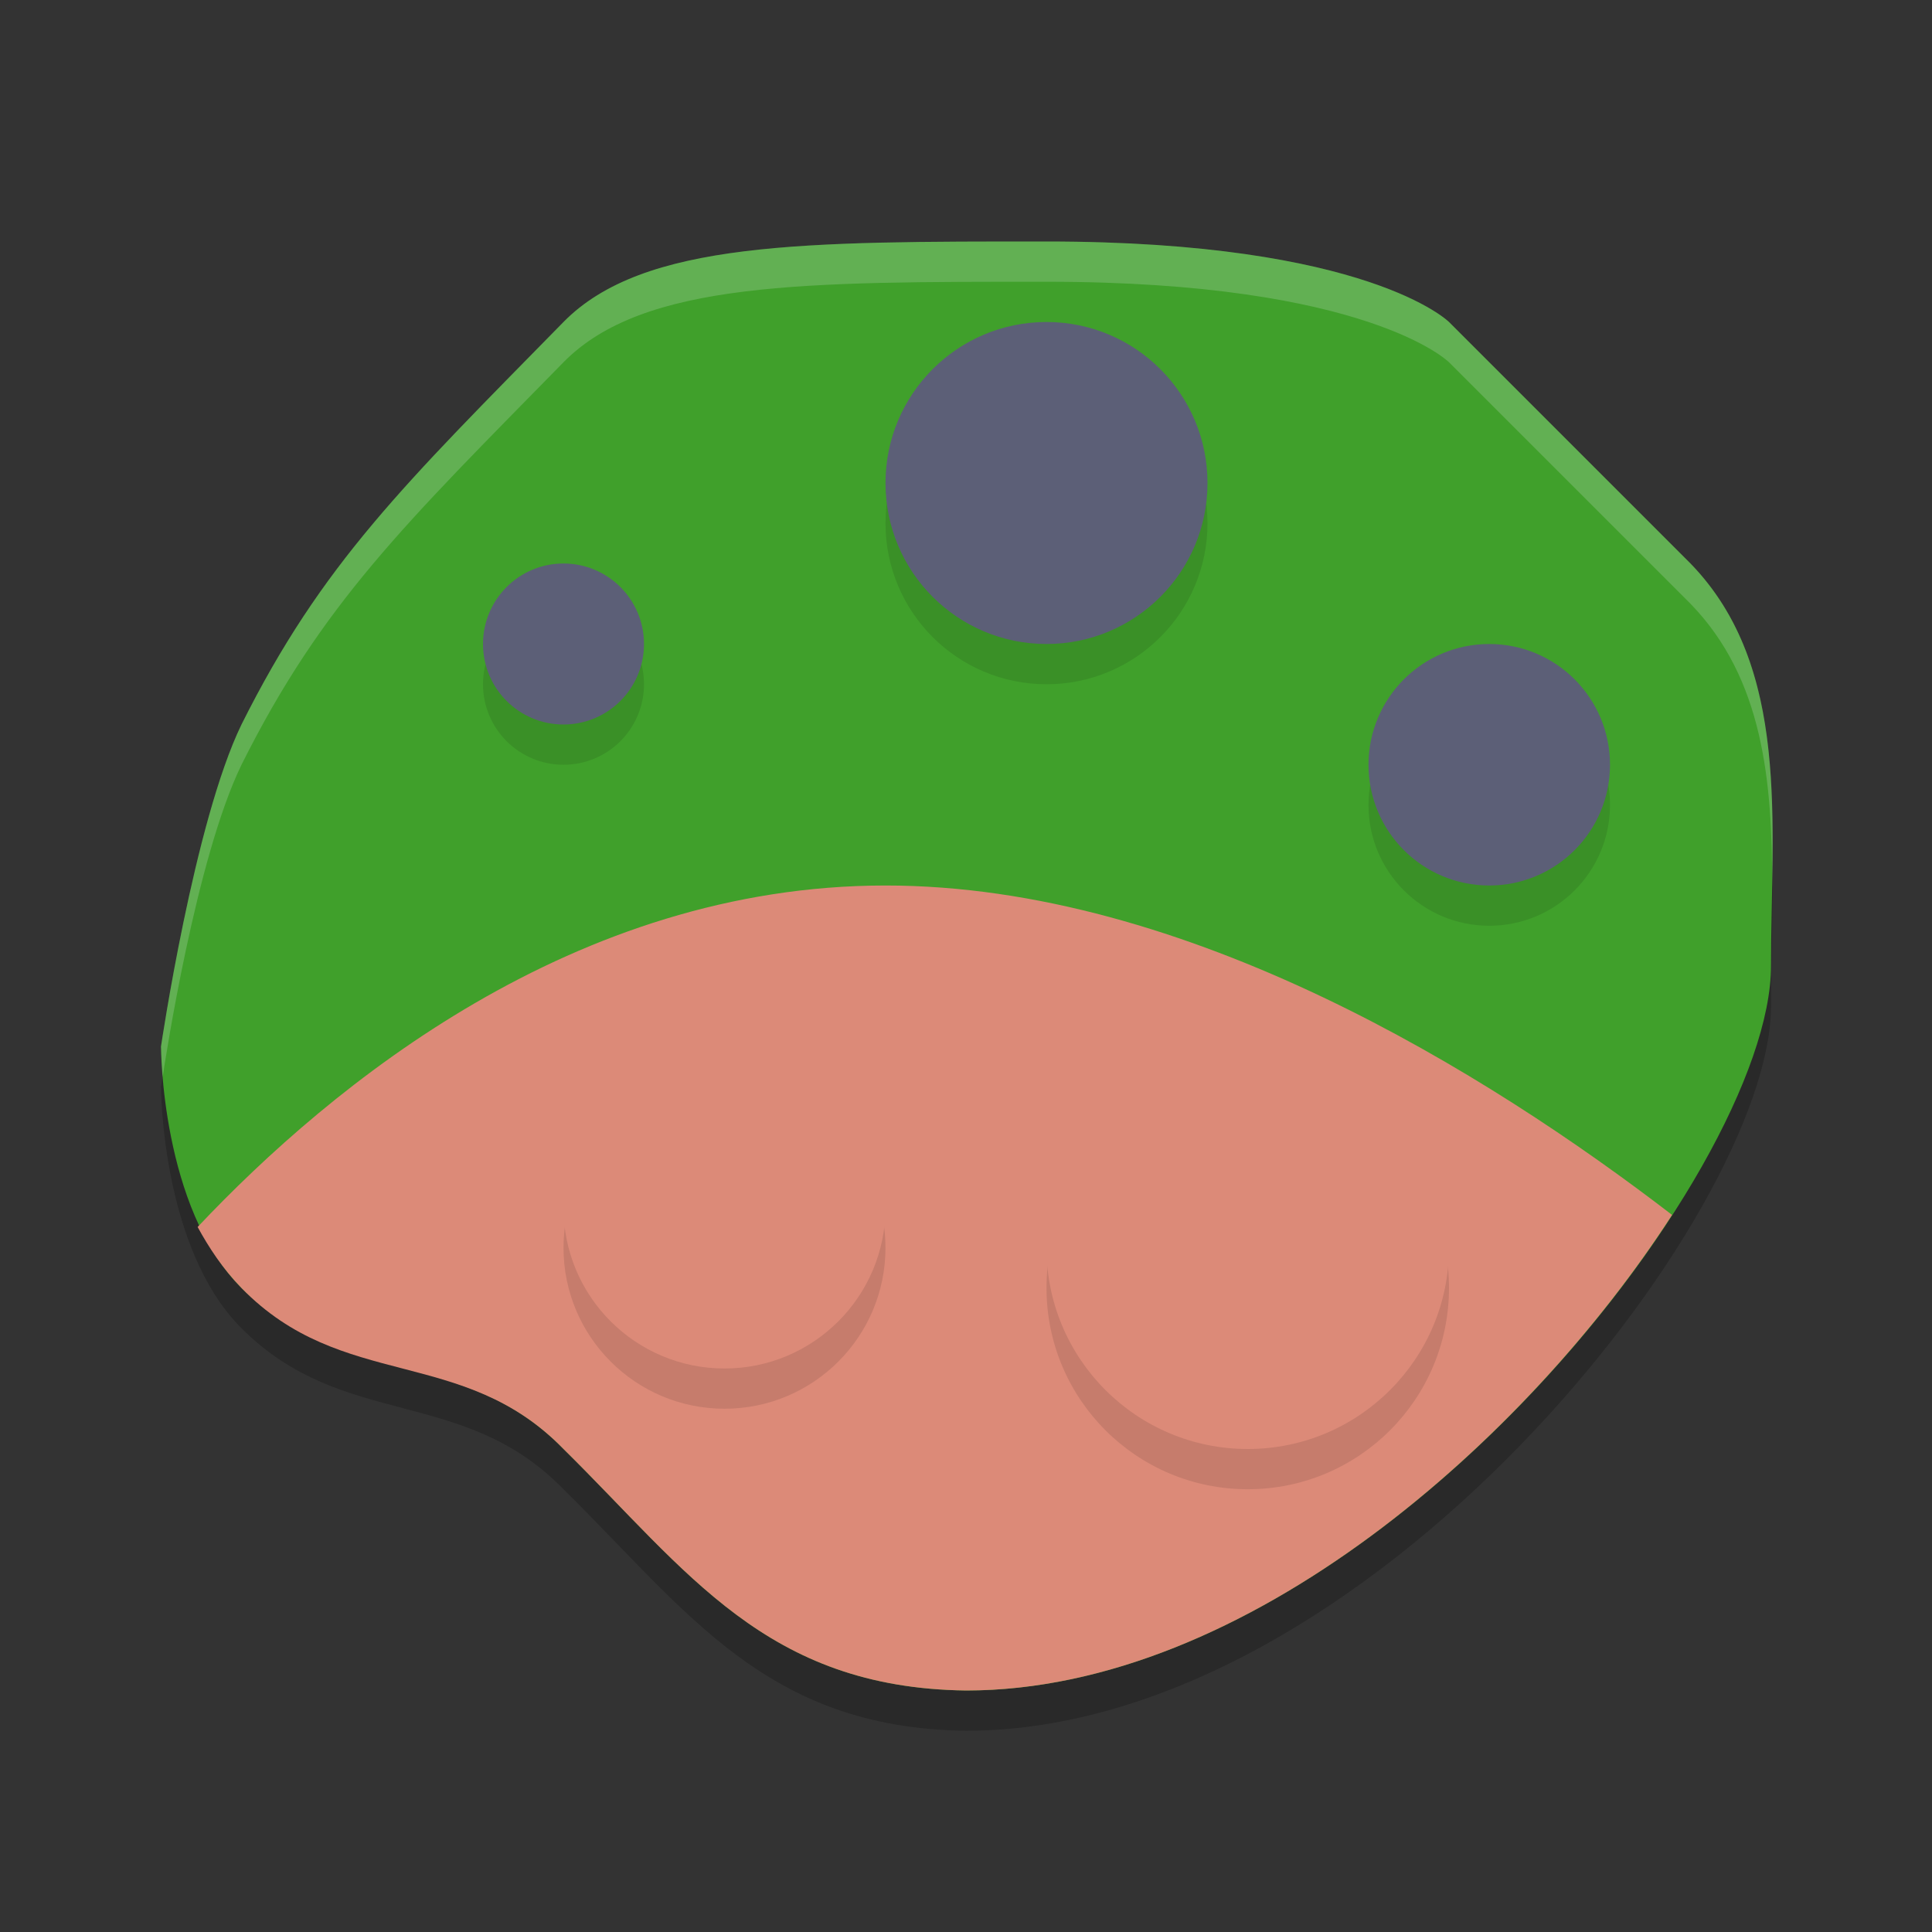 <svg xmlns="http://www.w3.org/2000/svg" height="24" width="24" version="1.1">
 <rect width="100%" height="100%" fill="#333333" stroke="none"/>
 <g transform="translate(1,1)">
  <path d="m1 12.5s0.411-2.788 1-4c1-2 2.014-2.976 4-5 0.991-1.009 3-1 6-1 4 0 5 1 5 1l3 3c1.25 1.286 1 3.233 1 5 0 2.571-5 9-10 9-2.486-0.033-3.455-1.477-5-3-1.25-1.286-2.732-0.732-4-2-1-1-1-3-1-3z" style="opacity:.2"/>
  <path d="m1 12s0.411-2.788 1-4c1-2 2.014-2.976 4-5 0.991-1.009 3-1 6-1 4 0 5 1 5 1l3 3c1.25 1.286 1 3.233 1 5 0 2.571-5 9-10 9-2.486-0.033-3.455-1.477-5-3-1.25-1.286-2.732-0.732-4-2-1-1-1-3-1-3z" style="fill:#40a02b"/>
  <circle cx="6" cy="7.5" r="1" style="opacity:.1"/>
  <path style="fill:#dc8a78" d="m10 10c-3.86 0-6.873 2.471-8.545 4.242 0.141 0.258 0.31 0.516 0.545 0.758 1.25 1.286 2.75 0.714 4 2 1.545 1.523 2.514 2.967 5 3 3.495 0 6.984-3.139 8.771-5.908-2.286-1.757-6.028-4.092-9.771-4.092z"/>
  <circle cx="12" cy="5.5" r="2" style="opacity:.1"/>
  <circle cx="6" cy="7" r="1" style="fill:#5c5f77"/>
  <circle cx="8" cy="14.5" r="2" style="opacity:.1"/>
  <circle cx="12" cy="5" r="2" style="fill:#5c5f77"/>
  <circle cx="14.5" cy="15" r="2.5" style="opacity:.1"/>
  <circle cx="8" cy="14" r="2" style="fill:#dc8a78"/>
  <circle cx="17.5" cy="9" r="1.5" style="opacity:.1"/>
  <circle cx="14.5" cy="14.5" r="2.5" style="fill:#dc8a78"/>
  <circle cx="17.5" cy="8.5" r="1.5" style="fill:#5c5f77"/>
  <path style="opacity:.2;fill:#eff1f5" d="m12 2c-3 0-5.009-0.009-6 1-1.986 2.024-3 3-4 5-0.589 1.212-1 4-1 4s0.003 0.151 0.021 0.377c0.031-0.206 0.413-2.713 0.979-3.877 1-2 2.014-2.976 4-5 0.991-1.009 3-1 6-1 4 0 5 1 5 1l3 3c0.905 0.931 1.017 2.211 1.014 3.516 0.027-1.475 0.008-2.965-1.014-4.016l-3-3s-1-1-5-1z"/>
 </g>
</svg>
